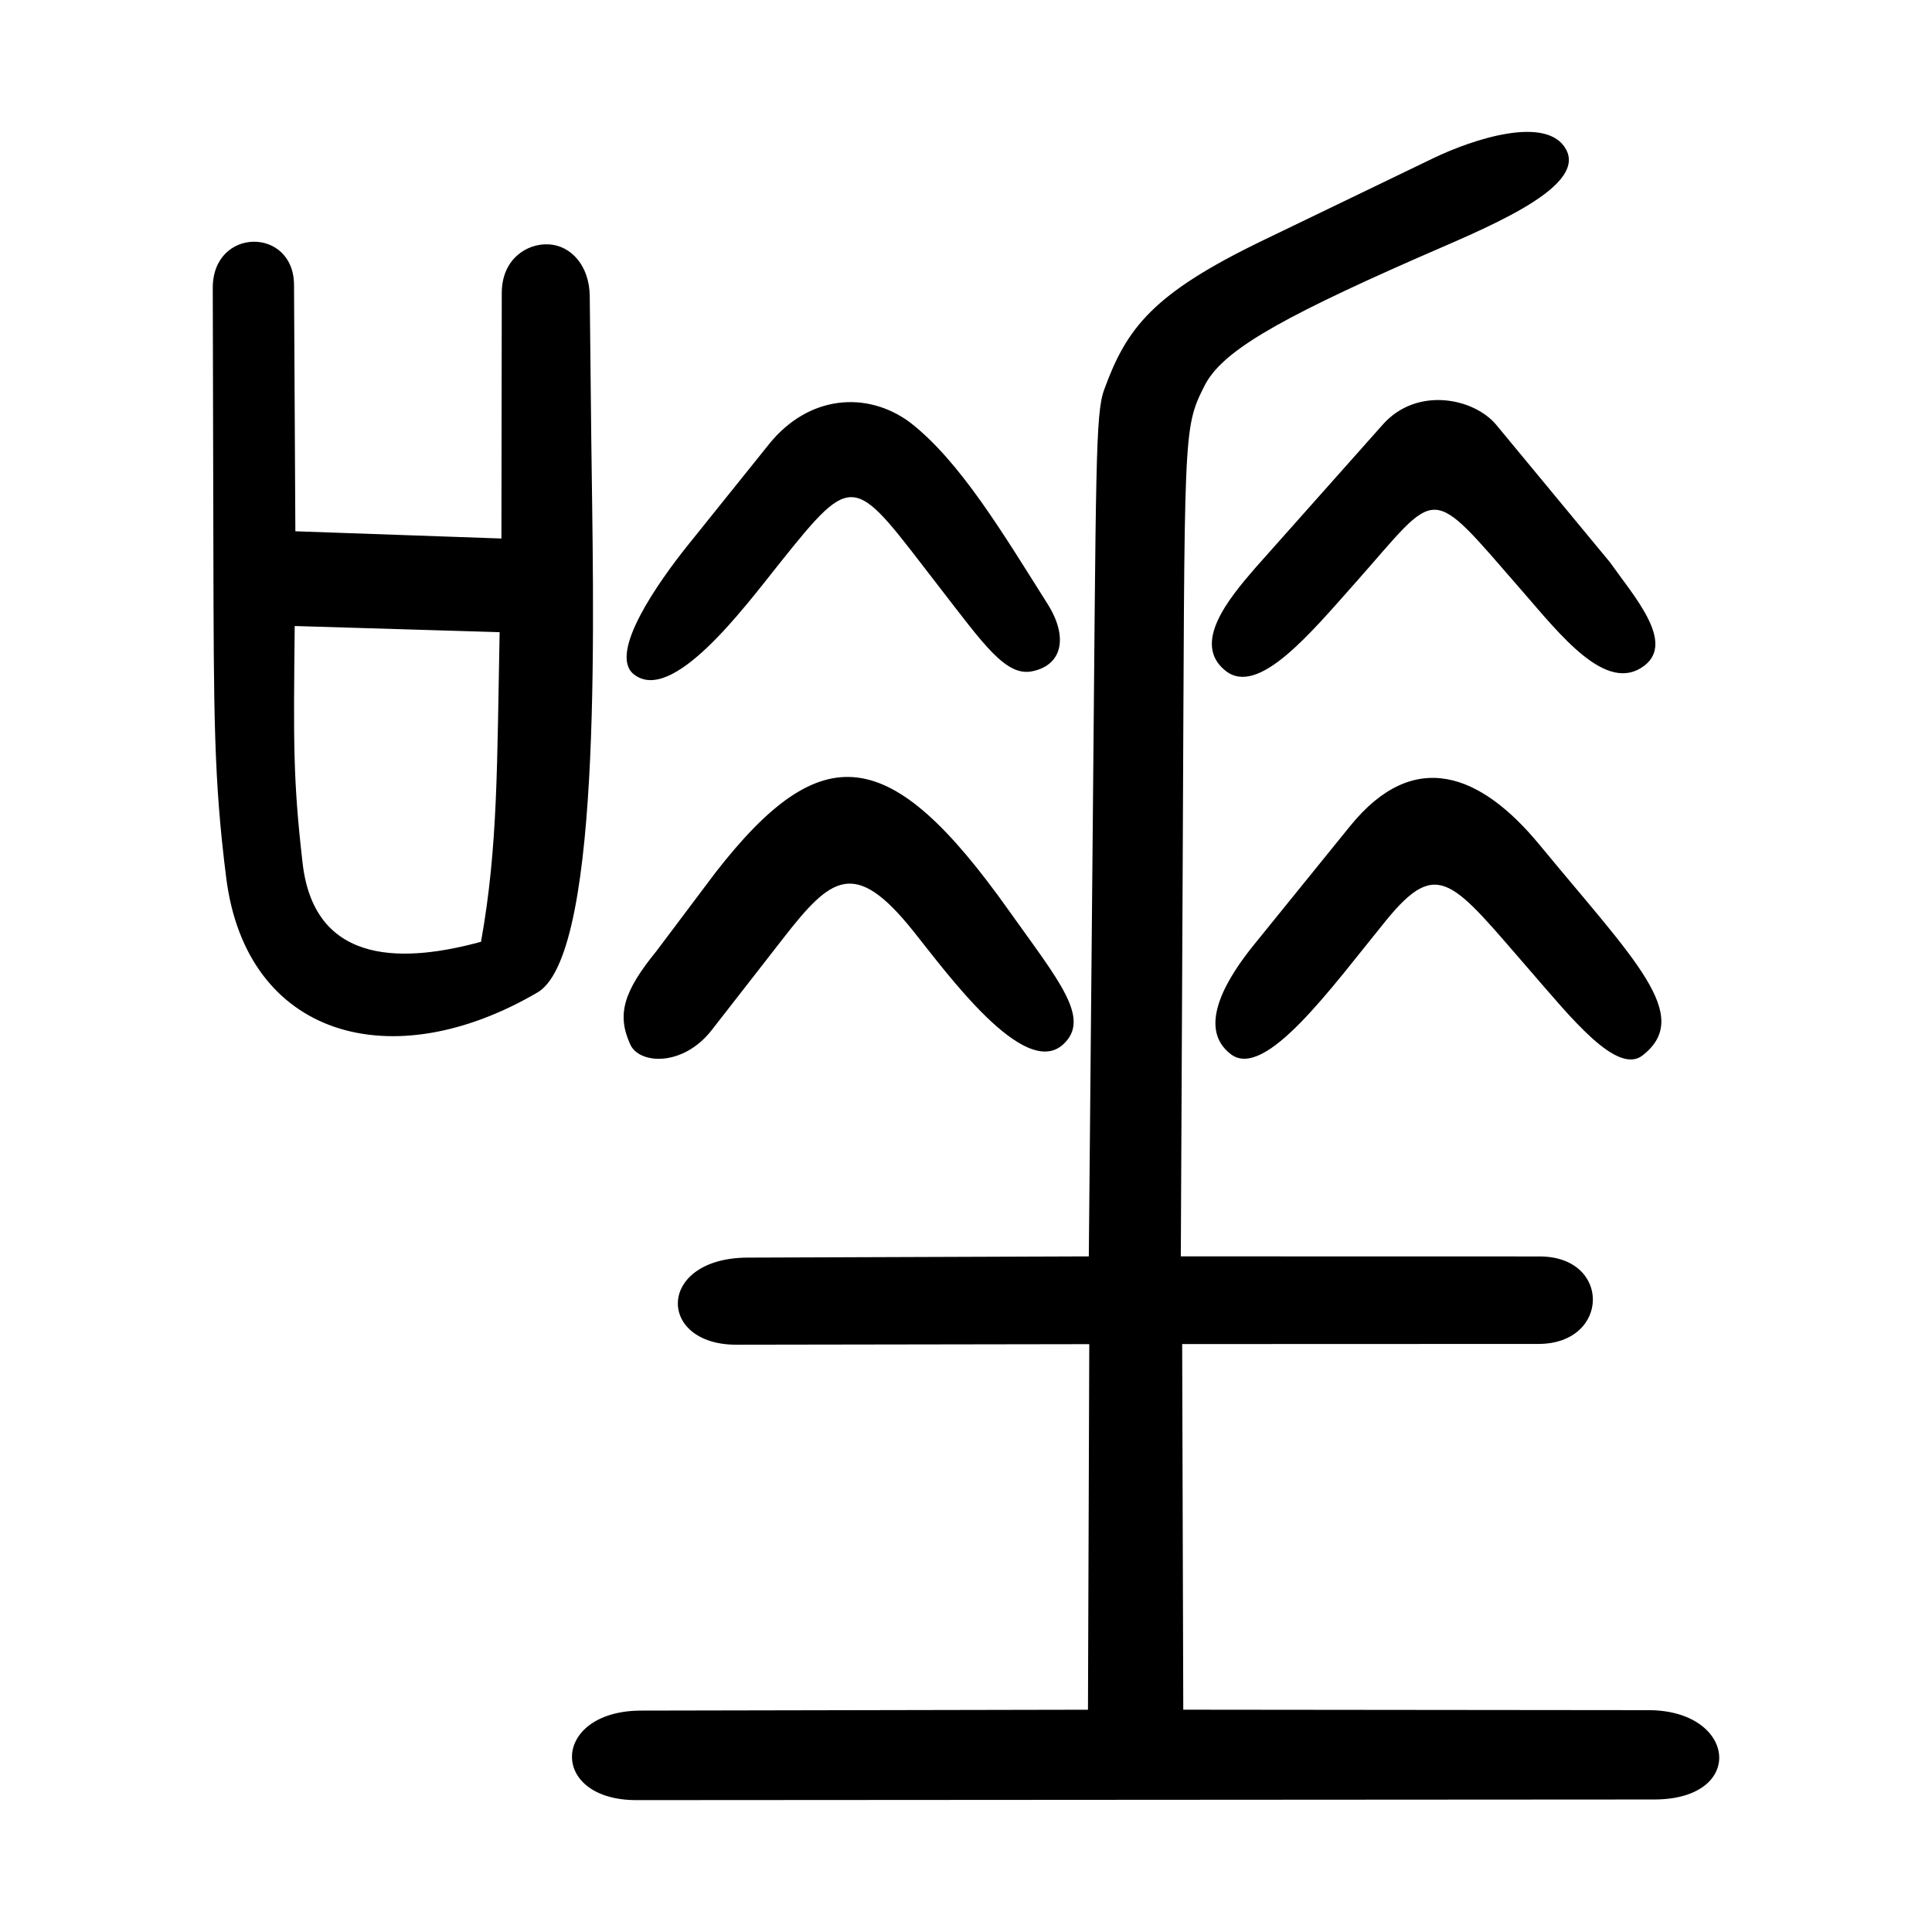<?xml version="1.0" encoding="UTF-8" standalone="no"?>
<svg
   xmlns:dc="http://purl.org/dc/elements/1.1/"
   xmlns:cc="http://creativecommons.org/ns#"
   xmlns:rdf="http://www.w3.org/1999/02/22-rdf-syntax-ns#"
   xmlns:svg="http://www.w3.org/2000/svg"
   xmlns="http://www.w3.org/2000/svg"
   viewBox="0 0 300 300"
   height="300"
   width="300"
   id="svg81"
   version="1.1">
  <defs
     id="defs85" />
  <path
     id="path91"
     d="m 99.33,265.621 69.61,-0.136 0.202,-56.765 -54.803,0.086 c -12.382,0.019 -12.397,-13.474 1.763,-13.525 l 52.968,-0.19 0.607,-65.984 c 0.525,-57.037 0.402,-64.802 1.773,-68.582 3.495,-9.633 7.563,-14.949 24.725,-23.229 l 26.367,-12.721 c 6.199,-2.991 17.755,-6.779 20.655,-1.336 3.257,6.112 -13.423,12.534 -23.325,16.91 -22.166,9.759 -30.232,14.588 -32.85,19.779 -3.396,6.735 -3.042,6.825 -3.366,73.055 l -0.301,62.105 55.712,0.012 c 11.184,0.002 10.94,13.582 -0.179,13.585 l -55.32,0.019 0.17,56.775 72.237,0.072 c 13.704,0.014 15.241,13.863 0.887,13.872 l -158.03,0.098 c -13.597,0.008 -13.267,-13.72 0.496,-13.899 z m 42.434,-121.105 c -9.084,-11.335 -12.726,-8.347 -20.168,1.209 l -11.08,14.226 c -4.437,5.697 -11.231,5.349 -12.649,2.236 -2.121,-4.655 -1.054,-8.221 4.068,-14.506 l 9.097,-12.098 c 16.647,-21.457 27.27,-20.026 45.581,5.745 7.802,10.981 12.874,16.817 8.476,20.845 -6.028,5.522 -18.002,-11.016 -23.324,-17.657 z m 96.037,6.445 c -12.244,-14.07 -14.428,-18.044 -22.608,-7.99 -8.499,10.446 -18.766,24.789 -24.077,20.721 -5.54,-4.243 -0.215,-12.286 3.631,-17.033 l 14.895,-18.384 c 9.932,-12.258 20.295,-8.158 29.412,2.902 14.739,17.883 23.925,26.52 16.011,32.703 -3.984,3.113 -11.139,-5.882 -17.264,-12.919 z M 35.13,136.331 C 33.189,121.027 33.193,111.162 33.131,84.467 L 33.038,44.719 C 33.016,35.258 45.608,35.191 45.656,44.229 l 0.207,38.268 31.997,1.123 0.055,-38.144 c 0.007,-5.135 3.78,-7.702 7.265,-7.534 3.424,0.165 6.344,3.237 6.396,8.055 l 0.233,21.792 c 0.268,25.069 1.984,79.533 -8.162,86.209 -22.836,13.472 -45.387,7.024 -48.517,-17.667 z m 39.56,9.909 c 2.666,-14.778 2.482,-27.898 2.892,-48.075 L 45.762,97.208 c -0.19,18.227 -0.264,23.832 1.222,36.796 1.885,16.446 16.517,15.289 27.705,12.236 z m 32.157,-61.626 12.548,-15.622 c 6.153,-7.66 15.207,-8.321 21.849,-3.448 7.804,6.012 14.513,17.303 21.42,28.234 3.241,5.13 2.324,9.51 -2.401,10.462 -4.073,0.821 -7.484,-4.141 -14.382,-13.049 -13.452,-17.372 -12.96,-18.572 -24.935,-3.584 -5.405,6.765 -16.598,21.866 -22.543,17.083 -4.023,-3.237 3.898,-14.417 8.445,-20.077 z m 88.026,3.627 19.86,-22.33 c 5.28,-5.937 14.152,-4.114 17.623,0.08 l 17.618,21.292 c 3.748,5.309 10.138,12.418 5.368,16.075 -5.87,4.5 -13.047,-4.781 -18.979,-11.588 -14.858,-17.053 -12.674,-16.169 -25.919,-1.258 -7.089,7.981 -15.078,17.637 -20.117,13.667 -5.327,-4.197 0.413,-11.162 4.546,-15.938 z"
     style="fill:#000000;stroke-width:0.726" />
</svg>
